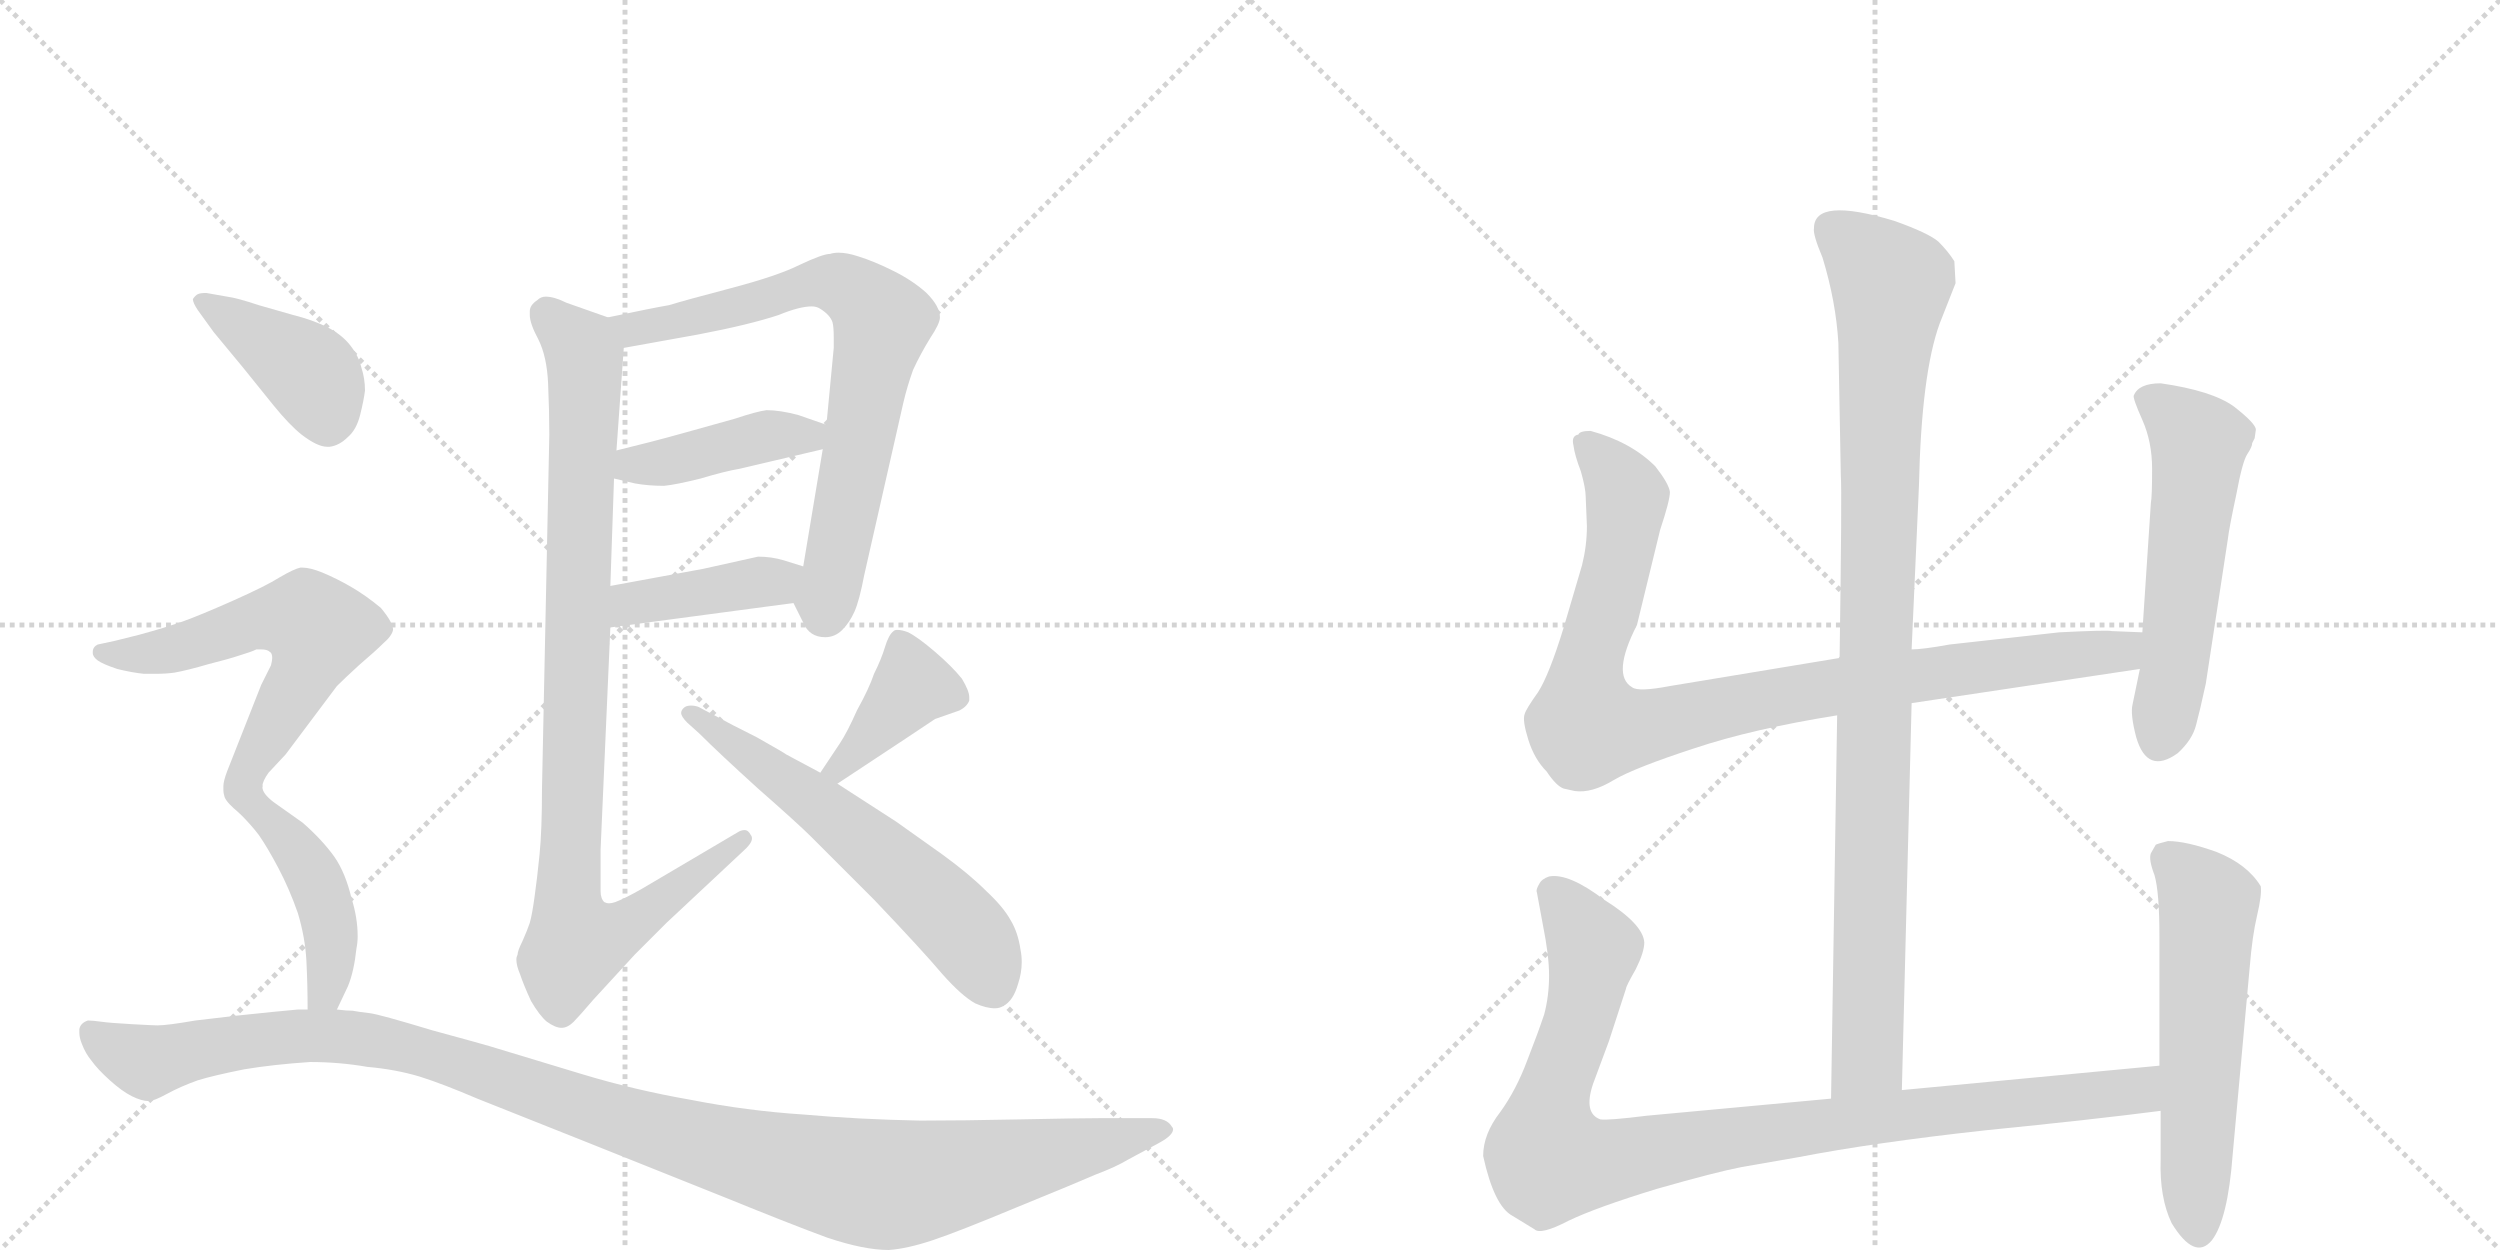 <svg version="1.1" viewBox="0 0 2048 1024" xmlns="http://www.w3.org/2000/svg">
  <g stroke="lightgray" stroke-dasharray="1,1" stroke-width="1" transform="scale(4, 4)">
    <line x1="0" y1="0" x2="256" y2="256"></line>
    <line x1="256" y1="0" x2="0" y2="256"></line>
    <line x1="128" y1="0" x2="128" y2="256"></line>
    <line x1="0" y1="128" x2="256" y2="128"></line>
    <line x1="256" y1="0" x2="512" y2="256"></line>
    <line x1="512" y1="0" x2="256" y2="256"></line>
    <line x1="384" y1="0" x2="384" y2="256"></line>
    <line x1="256" y1="128" x2="512" y2="128"></line>
  </g>
<g transform="scale(1, -1) translate(0, -850)">
   <style type="text/css">
    @keyframes keyframes0 {
      from {
       stroke: black;
       stroke-dashoffset: 734;
       stroke-width: 128;
       }
       70% {
       animation-timing-function: step-end;
       stroke: black;
       stroke-dashoffset: 0;
       stroke-width: 128;
       }
       to {
       stroke: black;
       stroke-width: 1024;
       }
       }
       #make-me-a-hanzi-animation-0 {
         animation: keyframes0 0.847s both;
         animation-delay: 0s;
         animation-timing-function: linear;
       }
    @keyframes keyframes1 {
      from {
       stroke: black;
       stroke-dashoffset: 421;
       stroke-width: 128;
       }
       58% {
       animation-timing-function: step-end;
       stroke: black;
       stroke-dashoffset: 0;
       stroke-width: 128;
       }
       to {
       stroke: black;
       stroke-width: 1024;
       }
       }
       #make-me-a-hanzi-animation-1 {
         animation: keyframes1 0.593s both;
         animation-delay: 0.847s;
         animation-timing-function: linear;
       }
    @keyframes keyframes2 {
      from {
       stroke: black;
       stroke-dashoffset: 409;
       stroke-width: 128;
       }
       57% {
       animation-timing-function: step-end;
       stroke: black;
       stroke-dashoffset: 0;
       stroke-width: 128;
       }
       to {
       stroke: black;
       stroke-width: 1024;
       }
       }
       #make-me-a-hanzi-animation-2 {
         animation: keyframes2 0.583s both;
         animation-delay: 1.44s;
         animation-timing-function: linear;
       }
    @keyframes keyframes3 {
      from {
       stroke: black;
       stroke-dashoffset: 950;
       stroke-width: 128;
       }
       76% {
       animation-timing-function: step-end;
       stroke: black;
       stroke-dashoffset: 0;
       stroke-width: 128;
       }
       to {
       stroke: black;
       stroke-width: 1024;
       }
       }
       #make-me-a-hanzi-animation-3 {
         animation: keyframes3 1.023s both;
         animation-delay: 2.023s;
         animation-timing-function: linear;
       }
    @keyframes keyframes4 {
      from {
       stroke: black;
       stroke-dashoffset: 395;
       stroke-width: 128;
       }
       56% {
       animation-timing-function: step-end;
       stroke: black;
       stroke-dashoffset: 0;
       stroke-width: 128;
       }
       to {
       stroke: black;
       stroke-width: 1024;
       }
       }
       #make-me-a-hanzi-animation-4 {
         animation: keyframes4 0.571s both;
         animation-delay: 3.046s;
         animation-timing-function: linear;
       }
    @keyframes keyframes5 {
      from {
       stroke: black;
       stroke-dashoffset: 595;
       stroke-width: 128;
       }
       66% {
       animation-timing-function: step-end;
       stroke: black;
       stroke-dashoffset: 0;
       stroke-width: 128;
       }
       to {
       stroke: black;
       stroke-width: 1024;
       }
       }
       #make-me-a-hanzi-animation-5 {
         animation: keyframes5 0.734s both;
         animation-delay: 3.617s;
         animation-timing-function: linear;
       }
    @keyframes keyframes6 {
      from {
       stroke: black;
       stroke-dashoffset: 409;
       stroke-width: 128;
       }
       57% {
       animation-timing-function: step-end;
       stroke: black;
       stroke-dashoffset: 0;
       stroke-width: 128;
       }
       to {
       stroke: black;
       stroke-width: 1024;
       }
       }
       #make-me-a-hanzi-animation-6 {
         animation: keyframes6 0.583s both;
         animation-delay: 4.352s;
         animation-timing-function: linear;
       }
    @keyframes keyframes7 {
      from {
       stroke: black;
       stroke-dashoffset: 598;
       stroke-width: 128;
       }
       66% {
       animation-timing-function: step-end;
       stroke: black;
       stroke-dashoffset: 0;
       stroke-width: 128;
       }
       to {
       stroke: black;
       stroke-width: 1024;
       }
       }
       #make-me-a-hanzi-animation-7 {
         animation: keyframes7 0.737s both;
         animation-delay: 4.934s;
         animation-timing-function: linear;
       }
    @keyframes keyframes8 {
      from {
       stroke: black;
       stroke-dashoffset: 444;
       stroke-width: 128;
       }
       59% {
       animation-timing-function: step-end;
       stroke: black;
       stroke-dashoffset: 0;
       stroke-width: 128;
       }
       to {
       stroke: black;
       stroke-width: 1024;
       }
       }
       #make-me-a-hanzi-animation-8 {
         animation: keyframes8 0.611s both;
         animation-delay: 5.671s;
         animation-timing-function: linear;
       }
    @keyframes keyframes9 {
      from {
       stroke: black;
       stroke-dashoffset: 1165;
       stroke-width: 128;
       }
       79% {
       animation-timing-function: step-end;
       stroke: black;
       stroke-dashoffset: 0;
       stroke-width: 128;
       }
       to {
       stroke: black;
       stroke-width: 1024;
       }
       }
       #make-me-a-hanzi-animation-9 {
         animation: keyframes9 1.198s both;
         animation-delay: 6.282s;
         animation-timing-function: linear;
       }
    @keyframes keyframes10 {
      from {
       stroke: black;
       stroke-dashoffset: 994;
       stroke-width: 128;
       }
       76% {
       animation-timing-function: step-end;
       stroke: black;
       stroke-dashoffset: 0;
       stroke-width: 128;
       }
       to {
       stroke: black;
       stroke-width: 1024;
       }
       }
       #make-me-a-hanzi-animation-10 {
         animation: keyframes10 1.059s both;
         animation-delay: 7.48s;
         animation-timing-function: linear;
       }
    @keyframes keyframes11 {
      from {
       stroke: black;
       stroke-dashoffset: 956;
       stroke-width: 128;
       }
       76% {
       animation-timing-function: step-end;
       stroke: black;
       stroke-dashoffset: 0;
       stroke-width: 128;
       }
       to {
       stroke: black;
       stroke-width: 1024;
       }
       }
       #make-me-a-hanzi-animation-11 {
         animation: keyframes11 1.028s both;
         animation-delay: 8.539s;
         animation-timing-function: linear;
       }
    @keyframes keyframes12 {
      from {
       stroke: black;
       stroke-dashoffset: 559;
       stroke-width: 128;
       }
       65% {
       animation-timing-function: step-end;
       stroke: black;
       stroke-dashoffset: 0;
       stroke-width: 128;
       }
       to {
       stroke: black;
       stroke-width: 1024;
       }
       }
       #make-me-a-hanzi-animation-12 {
         animation: keyframes12 0.705s both;
         animation-delay: 9.567s;
         animation-timing-function: linear;
       }
    @keyframes keyframes13 {
      from {
       stroke: black;
       stroke-dashoffset: 993;
       stroke-width: 128;
       }
       76% {
       animation-timing-function: step-end;
       stroke: black;
       stroke-dashoffset: 0;
       stroke-width: 128;
       }
       to {
       stroke: black;
       stroke-width: 1024;
       }
       }
       #make-me-a-hanzi-animation-13 {
         animation: keyframes13 1.058s both;
         animation-delay: 10.272s;
         animation-timing-function: linear;
       }
    @keyframes keyframes14 {
      from {
       stroke: black;
       stroke-dashoffset: 577;
       stroke-width: 128;
       }
       65% {
       animation-timing-function: step-end;
       stroke: black;
       stroke-dashoffset: 0;
       stroke-width: 128;
       }
       to {
       stroke: black;
       stroke-width: 1024;
       }
       }
       #make-me-a-hanzi-animation-14 {
         animation: keyframes14 0.72s both;
         animation-delay: 11.33s;
         animation-timing-function: linear;
       }
</style>
<path d="M 650 356 L 658 340 Q 663 328 676 328 Q 684 328 690 334 Q 696 340 700 349 Q 704 358 708 379 L 740 520 Q 743 533 748 547 Q 754 560 762 573 Q 770 585 770 590 Q 770 599 759 610 Q 748 620 732 628 Q 716 636 703 640 Q 694 643 687 643 Q 683 643 680 642 Q 674 642 655 633 Q 637 624 599 614 Q 561 604 548 600 Q 536 598 498 590 C 469 584 481 560 511 565 L 572 576 Q 614 584 638 592 Q 655 599 665 599 Q 669 599 672 597 Q 680 592 682 586 Q 683 582 683 574 L 683 565 L 677 502 L 674 482 L 658 386 C 653 356 648 361 650 356 Z" fill="lightgray"></path> 
<path d="M 503 458 L 520 454 Q 531 452 544 452 Q 554 453 574 458 Q 594 464 606 466 L 674 482 C 703 489 705 492 677 502 L 654 510 Q 639 514 628 514 Q 620 513 602 507 L 559 495 Q 534 488 505 481 C 476 474 474 465 503 458 Z" fill="lightgray"></path> 
<path d="M 500 336 L 650 356 C 680 360 687 377 658 386 L 642 391 Q 632 394 621 394 L 576 384 L 500 370 C 470 365 470 332 500 336 Z" fill="lightgray"></path> 
<path d="M 498 590 L 464 602 Q 454 607 447 607 Q 443 607 440 604 Q 434 600 434 595 L 434 592 Q 434 585 441 572 Q 448 558 449 536 Q 450 513 450 494 L 444 204 Q 444 170 442 150 Q 440 130 438 116 Q 436 101 434 94 Q 432 88 428 79 Q 424 71 424 68 Q 423 66 423 64 Q 423 59 426 52 Q 429 43 435 30 Q 442 18 448 13 Q 455 8 460 8 Q 465 8 470 13 Q 474 17 486 31 L 520 68 L 546 94 L 608 152 Q 616 159 616 163 Q 616 165 615 166 Q 613 170 610 170 Q 607 170 604 168 L 526 122 Q 512 114 504 111 Q 501 110 499 110 Q 497 110 495 111 Q 492 114 492 120 L 492 154 L 500 336 L 500 370 L 503 458 L 505 481 L 511 565 C 512 585 512 585 498 590 Z" fill="lightgray"></path> 
<path d="M 686 208 L 742 245 L 766 261 L 786 268 Q 792 271 794 276 L 794 279 Q 794 284 788 294 Q 780 304 766 316 Q 752 328 744 332 Q 739 334 735 334 Q 733 334 732 333 Q 728 330 725 320 Q 722 310 716 298 Q 712 286 702 268 Q 694 250 688 241 L 672 217 C 655 192 661 191 686 208 Z" fill="lightgray"></path> 
<path d="M 672 217 L 644 232 Q 643 233 620 246 Q 596 258 589 262 L 572 271 Q 569 272 566 272 Q 562 272 560 270 Q 558 268 558 266 Q 558 263 563 258 L 573 249 Q 589 233 621 204 Q 654 175 664 165 L 716 113 Q 756 71 772 52 Q 788 34 799 28 Q 808 24 815 24 Q 819 24 822 26 Q 830 30 834 44 Q 837 53 837 62 Q 837 67 836 72 Q 834 86 828 96 Q 822 107 808 120 Q 794 134 772 150 L 734 177 L 686 208 L 672 217 Z" fill="lightgray"></path> 
<path d="M 175 578 L 199 549 L 224 518 Q 237 502 247 494 Q 260 484 268 484 L 270 484 Q 278 485 285 492 Q 292 498 295 510 Q 298 522 299 530 Q 299 540 296 549 Q 294 558 287 567 Q 280 576 268 582 Q 256 588 240 592 L 212 600 Q 194 606 186 607 L 169 610 Q 164 610 162 609 Q 160 608 158 605 Q 158 602 162 596 L 175 578 Z" fill="lightgray"></path> 
<path d="M 215 206 Q 215 210 220 217 L 234 232 L 276 288 Q 282 294 294 305 Q 308 317 314 323 Q 321 329 322 334 Q 322 340 312 352 Q 300 362 288 369 Q 276 376 264 381 Q 254 385 248 385 L 246 385 Q 241 384 229 377 Q 218 370 191 358 Q 164 346 150 341 Q 136 336 114 330 L 94 325 L 80 322 Q 76 320 76 316 L 76 315 Q 76 312 80 309 Q 84 306 96 302 Q 108 299 118 298 L 127 298 Q 136 298 143 299 Q 154 301 171 306 Q 187 310 196 313 Q 206 316 210 318 L 214 318 Q 219 318 221 316 Q 223 315 223 311 Q 223 309 222 305 L 214 289 L 186 218 Q 183 210 183 206 L 183 203 Q 183 200 184 197 Q 186 192 196 184 C 203 178 203 179 215 206 Z" fill="lightgray"></path> 
<path d="M 276 23 L 285 42 Q 290 54 292 73 Q 293 78 293 83 Q 293 98 288 114 Q 283 135 274 148 Q 264 162 248 176 L 224 193 Q 215 200 215 205 L 215 206 C 205 234 175 205 196 184 Q 206 174 212 166 Q 219 156 228 139 Q 237 122 244 102 Q 250 82 251 63 Q 252 43 252 23 C 252 -7 263 -4 276 23 Z" fill="lightgray"></path> 
<path d="M 252 23 L 244 23 L 223 21 L 194 18 L 160 14 Q 137 10 129 10 Q 126 10 108 11 Q 90 12 83 13 Q 76 14 72 14 Q 66 12 65 7 L 65 4 Q 65 0 67 -5 Q 70 -13 75 -19 Q 80 -26 90 -35 Q 100 -44 108 -48 Q 116 -52 122 -52 Q 126 -52 137 -46 Q 148 -40 162 -35 Q 175 -31 200 -26 Q 224 -22 254 -20 Q 278 -20 301 -24 Q 324 -26 344 -32 Q 363 -38 391 -50 L 479 -85 L 594 -131 Q 648 -153 678 -164 Q 708 -174 728 -174 Q 743 -173 764 -166 Q 785 -159 833 -139 Q 882 -119 898 -112 Q 914 -106 924 -100 L 950 -86 Q 961 -80 961 -75 Q 961 -74 960 -73 Q 956 -66 944 -66 L 900 -66 Q 884 -66 836 -67 Q 788 -68 754 -68 Q 703 -67 658 -63 Q 612 -60 566 -51 Q 520 -43 477 -30 L 401 -7 Q 398 -6 354 6 Q 311 19 303 20 Q 294 21 289 22 Q 284 22 276 23 L 252 23 Z" fill="lightgray"></path> 
<path d="M 1558 -43 L 1566 274 L 1566 318 L 1572 452 Q 1574 544 1589 585 L 1602 618 L 1601 636 Q 1596 644 1588 652 Q 1580 659 1552 669 Q 1486 689 1486 663 Q 1485 658 1493 639 Q 1504 603 1506 569 L 1508 460 Q 1509 449 1507 311 L 1505 264 L 1500 -50 C 1500 -80 1557 -73 1558 -43 Z" fill="lightgray"></path> 
<path d="M 1566 274 L 1753 302 C 1783 306 1785 331 1755 332 L 1730 333 Q 1727 334 1687 332 L 1597 322 Q 1575 318 1566 318 L 1507 311 L 1368 288 Q 1342 283 1337 287 Q 1320 297 1341 338 L 1360 416 Q 1368 440 1368 447 Q 1367 454 1356 468 Q 1336 488 1303 497 Q 1294 497 1293 494 Q 1287 493 1289 485 Q 1290 477 1295 464 Q 1299 450 1299 443 L 1300 419 Q 1300 403 1296 387 L 1281 336 Q 1269 297 1260 283 Q 1250 269 1249 265 Q 1247 260 1252 244 Q 1257 228 1267 218 Q 1275 206 1281 204 L 1290 202 Q 1304 200 1322 211 Q 1339 221 1388 237 Q 1436 253 1505 264 L 1566 274 Z" fill="lightgray"></path> 
<path d="M 1753 302 L 1747 273 Q 1745 265 1750 246 Q 1759 215 1784 233 Q 1796 244 1799 256 Q 1802 267 1807 290 L 1825 408 Q 1826 417 1832 445 Q 1837 472 1841 478 Q 1845 484 1845 487 L 1847 491 L 1848 498 Q 1848 503 1830 517 Q 1812 530 1770 536 Q 1752 536 1748 526 Q 1747 524 1755 506 Q 1763 488 1763 466 Q 1763 443 1762 438 L 1755 332 L 1753 302 Z" fill="lightgray"></path> 
<path d="M 1769 -23 L 1558 -43 L 1500 -50 L 1349 -64 Q 1317 -68 1311 -67 Q 1297 -62 1305 -38 L 1318 -3 L 1332 40 Q 1332 42 1340 56 Q 1347 70 1347 78 Q 1346 93 1314 113 Q 1285 135 1269 132 Q 1263 130 1261 126 Q 1258 121 1259 119 L 1264 92 Q 1269 67 1269 51 Q 1269 34 1265 19 Q 1260 4 1251 -19 Q 1242 -43 1229 -61 Q 1215 -79 1215 -97 Q 1224 -138 1239 -146 L 1257 -157 Q 1262 -162 1285 -150 Q 1308 -139 1357 -124 Q 1406 -110 1427 -106 L 1473 -98 Q 1535 -86 1626 -76 Q 1716 -67 1770 -60 C 1800 -56 1799 -20 1769 -23 Z" fill="lightgray"></path> 
<path d="M 1766 158 L 1762 151 Q 1760 146 1765 133 Q 1769 119 1769 83 L 1769 -23 L 1770 -60 L 1770 -100 Q 1769 -131 1779 -152 Q 1798 -183 1812 -166 Q 1825 -149 1829 -96 L 1843 58 Q 1845 83 1849 100 Q 1853 117 1852 124 Q 1841 142 1816 152 Q 1791 161 1776 161 Q 1768 159 1766 158 Z" fill="lightgray"></path> 
      <clipPath id="make-me-a-hanzi-clip-0">
      <path d="M 650 356 L 658 340 Q 663 328 676 328 Q 684 328 690 334 Q 696 340 700 349 Q 704 358 708 379 L 740 520 Q 743 533 748 547 Q 754 560 762 573 Q 770 585 770 590 Q 770 599 759 610 Q 748 620 732 628 Q 716 636 703 640 Q 694 643 687 643 Q 683 643 680 642 Q 674 642 655 633 Q 637 624 599 614 Q 561 604 548 600 Q 536 598 498 590 C 469 584 481 560 511 565 L 572 576 Q 614 584 638 592 Q 655 599 665 599 Q 669 599 672 597 Q 680 592 682 586 Q 683 582 683 574 L 683 565 L 677 502 L 674 482 L 658 386 C 653 356 648 361 650 356 Z" fill="lightgray"></path>
      </clipPath>
      <path clip-path="url(#make-me-a-hanzi-clip-0)" d="M 508 587 L 519 580 L 532 582 L 670 619 L 692 615 L 719 593 L 722 583 L 675 346 " fill="none" id="make-me-a-hanzi-animation-0" stroke-dasharray="606 1212" stroke-linecap="round"></path>

      <clipPath id="make-me-a-hanzi-clip-1">
      <path d="M 503 458 L 520 454 Q 531 452 544 452 Q 554 453 574 458 Q 594 464 606 466 L 674 482 C 703 489 705 492 677 502 L 654 510 Q 639 514 628 514 Q 620 513 602 507 L 559 495 Q 534 488 505 481 C 476 474 474 465 503 458 Z" fill="lightgray"></path>
      </clipPath>
      <path clip-path="url(#make-me-a-hanzi-clip-1)" d="M 509 463 L 627 493 L 662 493 L 669 498 " fill="none" id="make-me-a-hanzi-animation-1" stroke-dasharray="293 586" stroke-linecap="round"></path>

      <clipPath id="make-me-a-hanzi-clip-2">
      <path d="M 500 336 L 650 356 C 680 360 687 377 658 386 L 642 391 Q 632 394 621 394 L 576 384 L 500 370 C 470 365 470 332 500 336 Z" fill="lightgray"></path>
      </clipPath>
      <path clip-path="url(#make-me-a-hanzi-clip-2)" d="M 507 342 L 526 358 L 652 380 " fill="none" id="make-me-a-hanzi-animation-2" stroke-dasharray="281 562" stroke-linecap="round"></path>

      <clipPath id="make-me-a-hanzi-clip-3">
      <path d="M 498 590 L 464 602 Q 454 607 447 607 Q 443 607 440 604 Q 434 600 434 595 L 434 592 Q 434 585 441 572 Q 448 558 449 536 Q 450 513 450 494 L 444 204 Q 444 170 442 150 Q 440 130 438 116 Q 436 101 434 94 Q 432 88 428 79 Q 424 71 424 68 Q 423 66 423 64 Q 423 59 426 52 Q 429 43 435 30 Q 442 18 448 13 Q 455 8 460 8 Q 465 8 470 13 Q 474 17 486 31 L 520 68 L 546 94 L 608 152 Q 616 159 616 163 Q 616 165 615 166 Q 613 170 610 170 Q 607 170 604 168 L 526 122 Q 512 114 504 111 Q 501 110 499 110 Q 497 110 495 111 Q 492 114 492 120 L 492 154 L 500 336 L 500 370 L 503 458 L 505 481 L 511 565 C 512 585 512 585 498 590 Z" fill="lightgray"></path>
      </clipPath>
      <path clip-path="url(#make-me-a-hanzi-clip-3)" d="M 446 594 L 479 558 L 465 117 L 472 77 L 508 88 L 609 163 " fill="none" id="make-me-a-hanzi-animation-3" stroke-dasharray="822 1644" stroke-linecap="round"></path>

      <clipPath id="make-me-a-hanzi-clip-4">
      <path d="M 686 208 L 742 245 L 766 261 L 786 268 Q 792 271 794 276 L 794 279 Q 794 284 788 294 Q 780 304 766 316 Q 752 328 744 332 Q 739 334 735 334 Q 733 334 732 333 Q 728 330 725 320 Q 722 310 716 298 Q 712 286 702 268 Q 694 250 688 241 L 672 217 C 655 192 661 191 686 208 Z" fill="lightgray"></path>
      </clipPath>
      <path clip-path="url(#make-me-a-hanzi-clip-4)" d="M 785 278 L 748 289 L 687 220 L 679 221 " fill="none" id="make-me-a-hanzi-animation-4" stroke-dasharray="267 534" stroke-linecap="round"></path>

      <clipPath id="make-me-a-hanzi-clip-5">
      <path d="M 672 217 L 644 232 Q 643 233 620 246 Q 596 258 589 262 L 572 271 Q 569 272 566 272 Q 562 272 560 270 Q 558 268 558 266 Q 558 263 563 258 L 573 249 Q 589 233 621 204 Q 654 175 664 165 L 716 113 Q 756 71 772 52 Q 788 34 799 28 Q 808 24 815 24 Q 819 24 822 26 Q 830 30 834 44 Q 837 53 837 62 Q 837 67 836 72 Q 834 86 828 96 Q 822 107 808 120 Q 794 134 772 150 L 734 177 L 686 208 L 672 217 Z" fill="lightgray"></path>
      </clipPath>
      <path clip-path="url(#make-me-a-hanzi-clip-5)" d="M 565 265 L 664 196 L 747 128 L 795 81 L 814 42 " fill="none" id="make-me-a-hanzi-animation-5" stroke-dasharray="467 934" stroke-linecap="round"></path>

      <clipPath id="make-me-a-hanzi-clip-6">
      <path d="M 175 578 L 199 549 L 224 518 Q 237 502 247 494 Q 260 484 268 484 L 270 484 Q 278 485 285 492 Q 292 498 295 510 Q 298 522 299 530 Q 299 540 296 549 Q 294 558 287 567 Q 280 576 268 582 Q 256 588 240 592 L 212 600 Q 194 606 186 607 L 169 610 Q 164 610 162 609 Q 160 608 158 605 Q 158 602 162 596 L 175 578 Z" fill="lightgray"></path>
      </clipPath>
      <path clip-path="url(#make-me-a-hanzi-clip-6)" d="M 165 603 L 253 545 L 269 500 " fill="none" id="make-me-a-hanzi-animation-6" stroke-dasharray="281 562" stroke-linecap="round"></path>

      <clipPath id="make-me-a-hanzi-clip-7">
      <path d="M 215 206 Q 215 210 220 217 L 234 232 L 276 288 Q 282 294 294 305 Q 308 317 314 323 Q 321 329 322 334 Q 322 340 312 352 Q 300 362 288 369 Q 276 376 264 381 Q 254 385 248 385 L 246 385 Q 241 384 229 377 Q 218 370 191 358 Q 164 346 150 341 Q 136 336 114 330 L 94 325 L 80 322 Q 76 320 76 316 L 76 315 Q 76 312 80 309 Q 84 306 96 302 Q 108 299 118 298 L 127 298 Q 136 298 143 299 Q 154 301 171 306 Q 187 310 196 313 Q 206 316 210 318 L 214 318 Q 219 318 221 316 Q 223 315 223 311 Q 223 309 222 305 L 214 289 L 186 218 Q 183 210 183 206 L 183 203 Q 183 200 184 197 Q 186 192 196 184 C 203 178 203 179 215 206 Z" fill="lightgray"></path>
      </clipPath>
      <path clip-path="url(#make-me-a-hanzi-clip-7)" d="M 83 316 L 131 316 L 226 344 L 253 341 L 261 334 L 250 299 L 196 205 L 197 193 " fill="none" id="make-me-a-hanzi-animation-7" stroke-dasharray="470 940" stroke-linecap="round"></path>

      <clipPath id="make-me-a-hanzi-clip-8">
      <path d="M 276 23 L 285 42 Q 290 54 292 73 Q 293 78 293 83 Q 293 98 288 114 Q 283 135 274 148 Q 264 162 248 176 L 224 193 Q 215 200 215 205 L 215 206 C 205 234 175 205 196 184 Q 206 174 212 166 Q 219 156 228 139 Q 237 122 244 102 Q 250 82 251 63 Q 252 43 252 23 C 252 -7 263 -4 276 23 Z" fill="lightgray"></path>
      </clipPath>
      <path clip-path="url(#make-me-a-hanzi-clip-8)" d="M 215 196 L 214 185 L 253 139 L 268 101 L 272 67 L 267 38 L 258 30 " fill="none" id="make-me-a-hanzi-animation-8" stroke-dasharray="316 632" stroke-linecap="round"></path>

      <clipPath id="make-me-a-hanzi-clip-9">
      <path d="M 252 23 L 244 23 L 223 21 L 194 18 L 160 14 Q 137 10 129 10 Q 126 10 108 11 Q 90 12 83 13 Q 76 14 72 14 Q 66 12 65 7 L 65 4 Q 65 0 67 -5 Q 70 -13 75 -19 Q 80 -26 90 -35 Q 100 -44 108 -48 Q 116 -52 122 -52 Q 126 -52 137 -46 Q 148 -40 162 -35 Q 175 -31 200 -26 Q 224 -22 254 -20 Q 278 -20 301 -24 Q 324 -26 344 -32 Q 363 -38 391 -50 L 479 -85 L 594 -131 Q 648 -153 678 -164 Q 708 -174 728 -174 Q 743 -173 764 -166 Q 785 -159 833 -139 Q 882 -119 898 -112 Q 914 -106 924 -100 L 950 -86 Q 961 -80 961 -75 Q 961 -74 960 -73 Q 956 -66 944 -66 L 900 -66 Q 884 -66 836 -67 Q 788 -68 754 -68 Q 703 -67 658 -63 Q 612 -60 566 -51 Q 520 -43 477 -30 L 401 -7 Q 398 -6 354 6 Q 311 19 303 20 Q 294 21 289 22 Q 284 22 276 23 L 252 23 Z" fill="lightgray"></path>
      </clipPath>
      <path clip-path="url(#make-me-a-hanzi-clip-9)" d="M 74 6 L 87 -6 L 121 -20 L 241 1 L 322 -5 L 555 -82 L 727 -121 L 953 -78 " fill="none" id="make-me-a-hanzi-animation-9" stroke-dasharray="1037 2074" stroke-linecap="round"></path>

      <clipPath id="make-me-a-hanzi-clip-10">
      <path d="M 1558 -43 L 1566 274 L 1566 318 L 1572 452 Q 1574 544 1589 585 L 1602 618 L 1601 636 Q 1596 644 1588 652 Q 1580 659 1552 669 Q 1486 689 1486 663 Q 1485 658 1493 639 Q 1504 603 1506 569 L 1508 460 Q 1509 449 1507 311 L 1505 264 L 1500 -50 C 1500 -80 1557 -73 1558 -43 Z" fill="lightgray"></path>
      </clipPath>
      <path clip-path="url(#make-me-a-hanzi-clip-10)" d="M 1499 664 L 1549 617 L 1541 531 L 1530 -17 L 1506 -42 " fill="none" id="make-me-a-hanzi-animation-10" stroke-dasharray="866 1732" stroke-linecap="round"></path>

      <clipPath id="make-me-a-hanzi-clip-11">
      <path d="M 1566 274 L 1753 302 C 1783 306 1785 331 1755 332 L 1730 333 Q 1727 334 1687 332 L 1597 322 Q 1575 318 1566 318 L 1507 311 L 1368 288 Q 1342 283 1337 287 Q 1320 297 1341 338 L 1360 416 Q 1368 440 1368 447 Q 1367 454 1356 468 Q 1336 488 1303 497 Q 1294 497 1293 494 Q 1287 493 1289 485 Q 1290 477 1295 464 Q 1299 450 1299 443 L 1300 419 Q 1300 403 1296 387 L 1281 336 Q 1269 297 1260 283 Q 1250 269 1249 265 Q 1247 260 1252 244 Q 1257 228 1267 218 Q 1275 206 1281 204 L 1290 202 Q 1304 200 1322 211 Q 1339 221 1388 237 Q 1436 253 1505 264 L 1566 274 Z" fill="lightgray"></path>
      </clipPath>
      <path clip-path="url(#make-me-a-hanzi-clip-11)" d="M 1301 485 L 1333 443 L 1319 364 L 1300 301 L 1300 255 L 1352 255 L 1503 288 L 1726 315 L 1748 325 " fill="none" id="make-me-a-hanzi-animation-11" stroke-dasharray="828 1656" stroke-linecap="round"></path>

      <clipPath id="make-me-a-hanzi-clip-12">
      <path d="M 1753 302 L 1747 273 Q 1745 265 1750 246 Q 1759 215 1784 233 Q 1796 244 1799 256 Q 1802 267 1807 290 L 1825 408 Q 1826 417 1832 445 Q 1837 472 1841 478 Q 1845 484 1845 487 L 1847 491 L 1848 498 Q 1848 503 1830 517 Q 1812 530 1770 536 Q 1752 536 1748 526 Q 1747 524 1755 506 Q 1763 488 1763 466 Q 1763 443 1762 438 L 1755 332 L 1753 302 Z" fill="lightgray"></path>
      </clipPath>
      <path clip-path="url(#make-me-a-hanzi-clip-12)" d="M 1757 525 L 1776 514 L 1801 487 L 1770 245 " fill="none" id="make-me-a-hanzi-animation-12" stroke-dasharray="431 862" stroke-linecap="round"></path>

      <clipPath id="make-me-a-hanzi-clip-13">
      <path d="M 1769 -23 L 1558 -43 L 1500 -50 L 1349 -64 Q 1317 -68 1311 -67 Q 1297 -62 1305 -38 L 1318 -3 L 1332 40 Q 1332 42 1340 56 Q 1347 70 1347 78 Q 1346 93 1314 113 Q 1285 135 1269 132 Q 1263 130 1261 126 Q 1258 121 1259 119 L 1264 92 Q 1269 67 1269 51 Q 1269 34 1265 19 Q 1260 4 1251 -19 Q 1242 -43 1229 -61 Q 1215 -79 1215 -97 Q 1224 -138 1239 -146 L 1257 -157 Q 1262 -162 1285 -150 Q 1308 -139 1357 -124 Q 1406 -110 1427 -106 L 1473 -98 Q 1535 -86 1626 -76 Q 1716 -67 1770 -60 C 1800 -56 1799 -20 1769 -23 Z" fill="lightgray"></path>
      </clipPath>
      <path clip-path="url(#make-me-a-hanzi-clip-13)" d="M 1273 119 L 1305 68 L 1294 13 L 1269 -56 L 1270 -100 L 1314 -102 L 1524 -67 L 1726 -47 L 1753 -42 L 1762 -29 " fill="none" id="make-me-a-hanzi-animation-13" stroke-dasharray="865 1730" stroke-linecap="round"></path>

      <clipPath id="make-me-a-hanzi-clip-14">
      <path d="M 1766 158 L 1762 151 Q 1760 146 1765 133 Q 1769 119 1769 83 L 1769 -23 L 1770 -60 L 1770 -100 Q 1769 -131 1779 -152 Q 1798 -183 1812 -166 Q 1825 -149 1829 -96 L 1843 58 Q 1845 83 1849 100 Q 1853 117 1852 124 Q 1841 142 1816 152 Q 1791 161 1776 161 Q 1768 159 1766 158 Z" fill="lightgray"></path>
      </clipPath>
      <path clip-path="url(#make-me-a-hanzi-clip-14)" d="M 1774 149 L 1809 109 L 1801 -159 " fill="none" id="make-me-a-hanzi-animation-14" stroke-dasharray="449 898" stroke-linecap="round"></path>

</g>
</svg>
